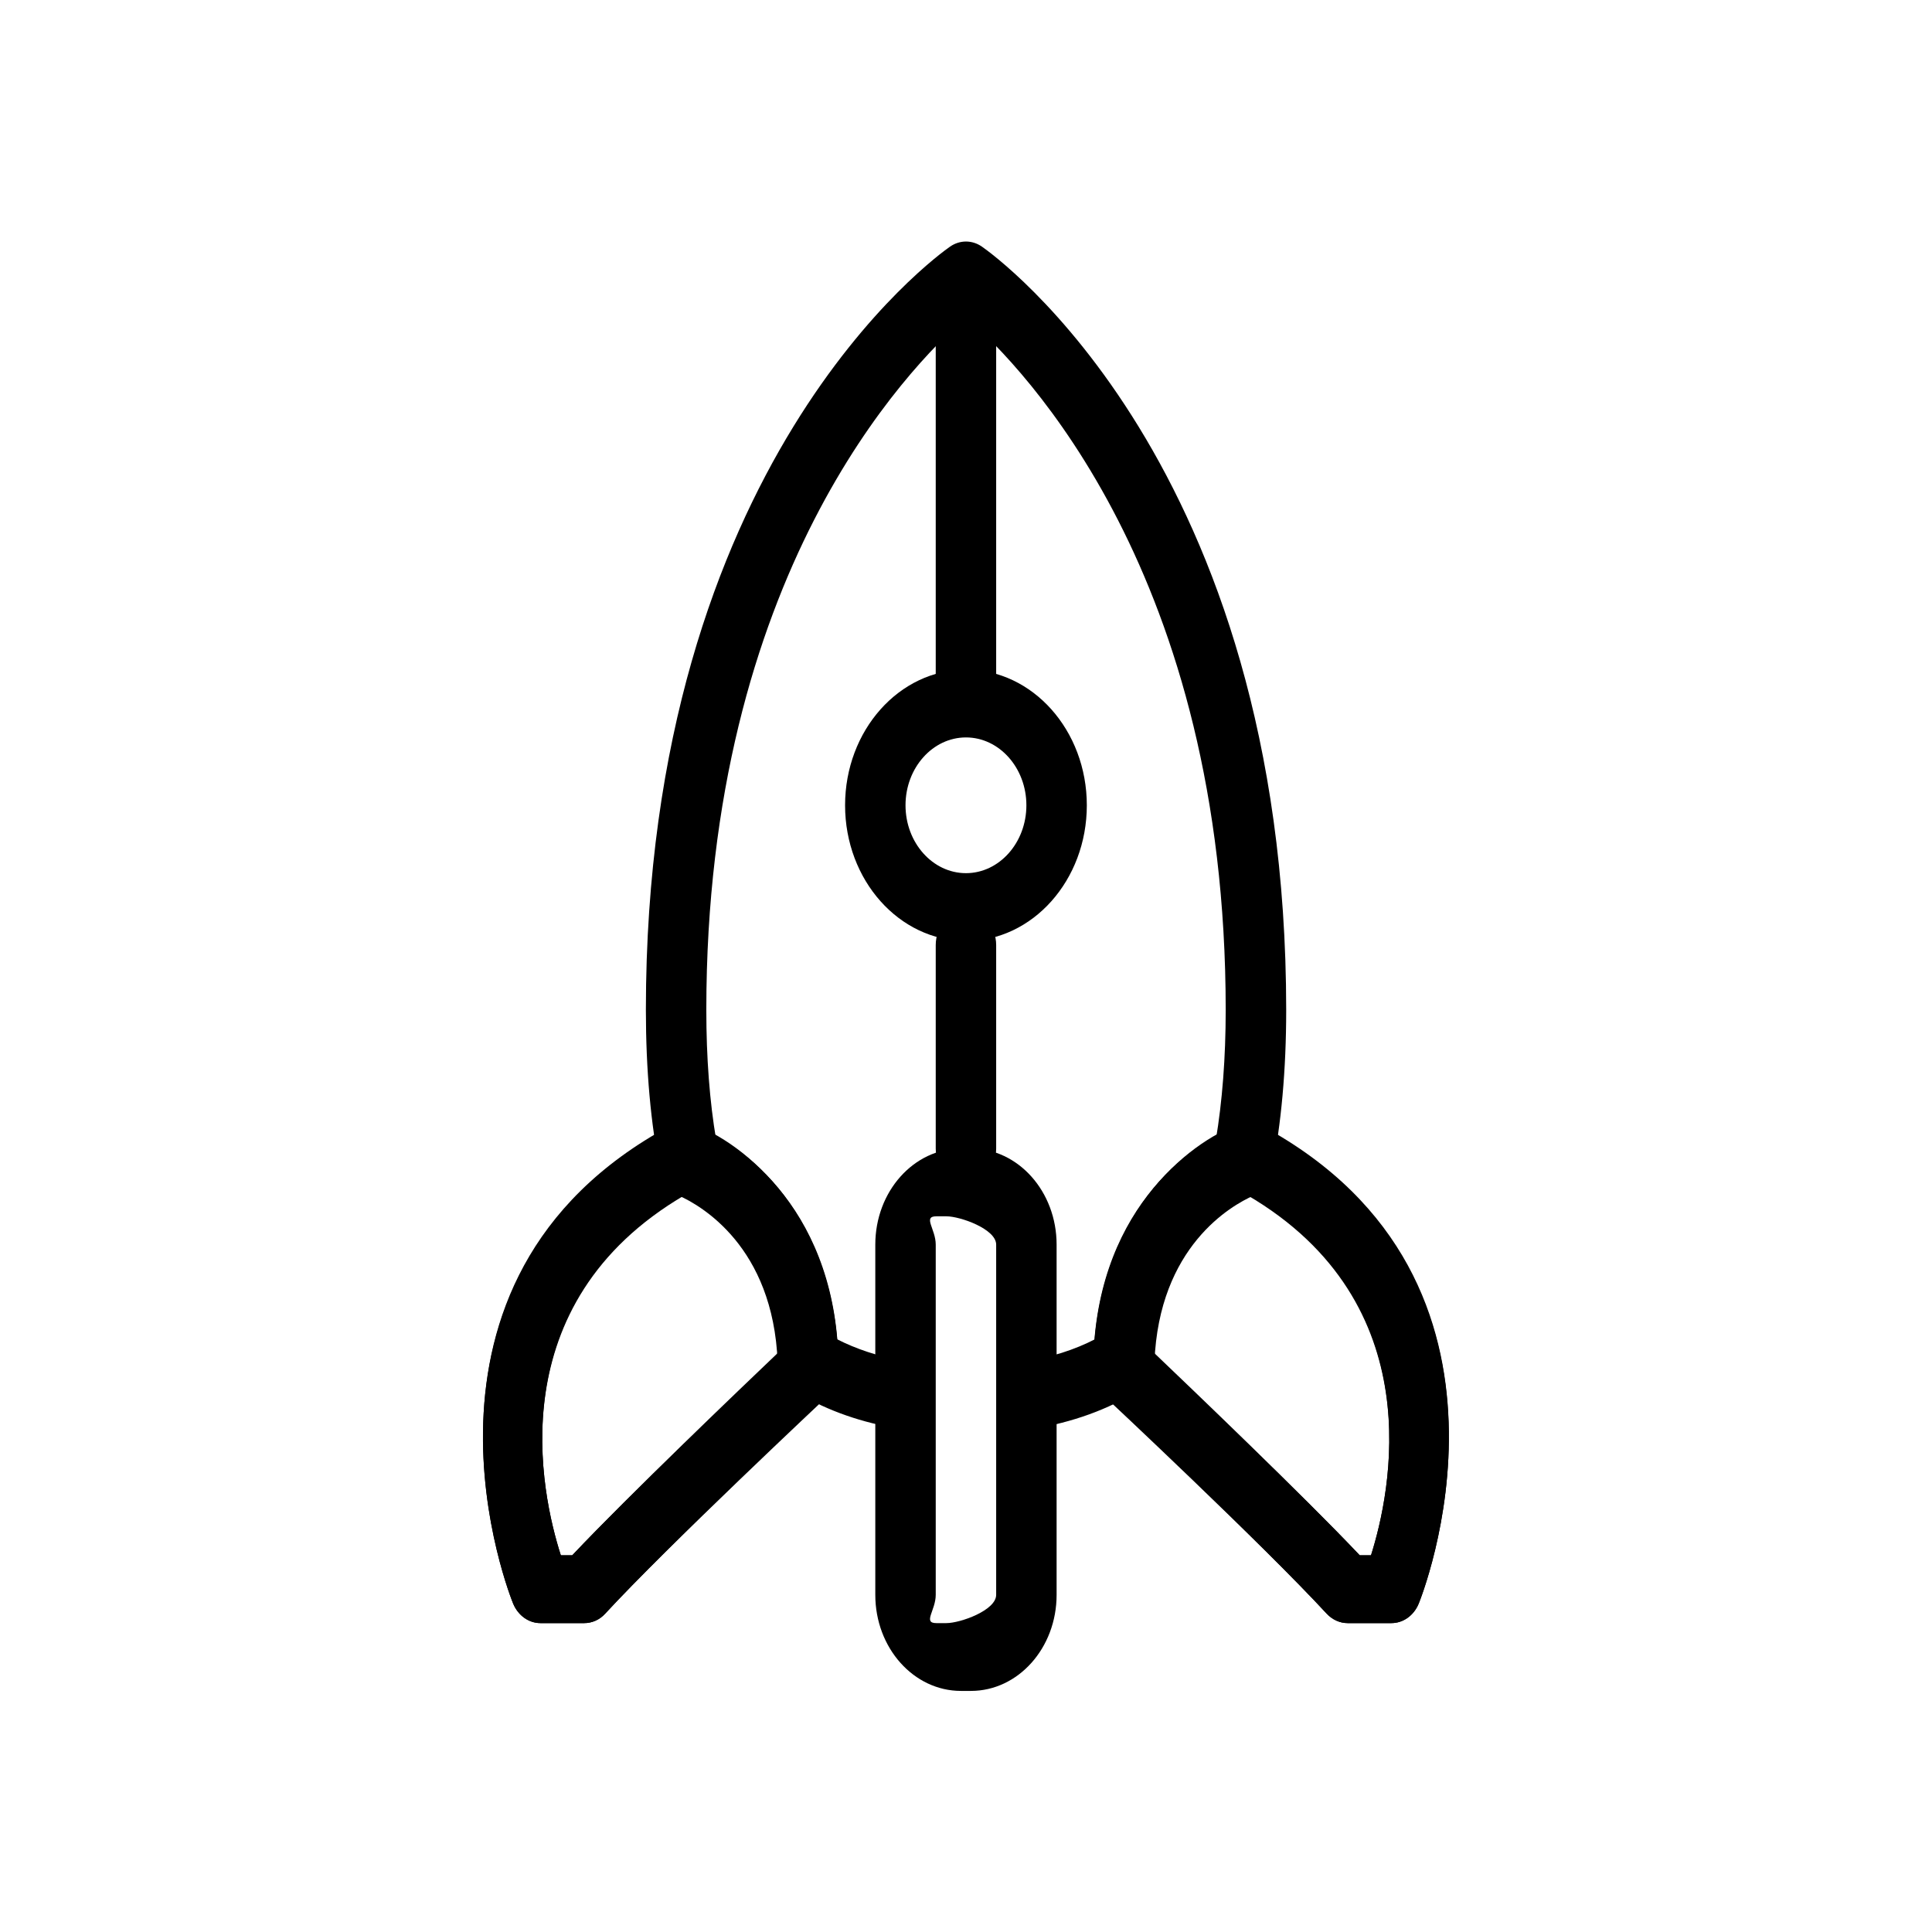 <?xml version="1.0" encoding="UTF-8" standalone="no"?>
<!-- Created with Inkscape (http://www.inkscape.org/) -->

<svg
   xmlns:dc="http://purl.org/dc/elements/1.1/"
   xmlns:cc="http://creativecommons.org/ns#"
   xmlns:rdf="http://www.w3.org/1999/02/22-rdf-syntax-ns#"
   xmlns:svg="http://www.w3.org/2000/svg"
   xmlns="http://www.w3.org/2000/svg"
   version="1.1"
   width="32"
   height="32"
   viewBox="0 0 32 32"
   id="Calque_1"
   xml:space="preserve"><defs
     id="defs4296" /><g
     transform="matrix(1.001,0,0,1.123,-0.205,0.563)"
     id="g4252"><g
       id="g4254"><g
         id="g4256"><path
           d="m 16.452,3.136 c -0.162,-0.1 -0.365,-0.1 -0.527,0 -0.205,0.127 -5.033,3.204 -5.033,11.257 0,0.884 0.08,1.687 0.24,2.385 0.035,0.16 0.15,0.293 0.303,0.354 0.365,0.145 1.562,0.75 1.637,2.455 0.008,0.174 0.104,0.331 0.256,0.415 0.48,0.268 1.037,0.454 1.652,0.553 0.271,0.041 0.529,-0.143 0.574,-0.415 0.043,-0.272 -0.143,-0.529 -0.416,-0.573 -0.4,-0.063 -0.766,-0.171 -1.09,-0.319 -0.168,-1.514 -1.082,-2.479 -1.992,-2.932 -0.109,-0.569 -0.164,-1.214 -0.164,-1.922 0,-6.407 3.324,-9.46 4.297,-10.216 0.973,0.756 4.297,3.809 4.297,10.216 0,0.708 -0.057,1.353 -0.164,1.922 -0.91,0.452 -1.824,1.418 -1.992,2.932 -0.346,0.16 -0.736,0.27 -1.182,0.334 -0.008,10e-4 -0.014,0.007 -0.021,0.008 0,0.467 0,0.703 0,0.971 0.031,0.006 0.061,0.017 0.094,0.017 0.023,0 0.047,-0.002 0.072,-0.005 0.66,-0.096 1.252,-0.287 1.758,-0.569 0.15,-0.085 0.248,-0.241 0.256,-0.415 0.074,-1.705 1.271,-2.311 1.637,-2.455 0.152,-0.061 0.266,-0.193 0.303,-0.354 0.158,-0.698 0.24,-1.501 0.24,-2.385 C 21.485,6.34 16.657,3.263 16.452,3.136 z"
           id="path4258" /></g><g
         id="g4260"><path
           d="m 23.228,23.438 h -0.725 c -0.129,0 -0.254,-0.051 -0.348,-0.141 -1.008,-0.976 -3.652,-3.186 -3.68,-3.208 -0.113,-0.095 -0.18,-0.235 -0.18,-0.384 0,-2.273 1.584,-3.368 2.422,-3.63 0.119,-0.036 0.252,-0.029 0.367,0.027 4.758,2.288 2.619,7 2.596,7.047 -0.081,0.177 -0.257,0.289 -0.452,0.289 z m -0.524,-1 h 0.186 c 0.324,-0.914 1.016,-3.738 -2.045,-5.337 -0.418,0.194 -1.449,0.83 -1.541,2.377 0.595,0.501 2.453,2.068 3.4,2.96 z"
           id="path4262" /></g><g
         id="g4264"><path
           d="M 9.872,23.438 H 9.147 c -0.193,0 -0.369,-0.112 -0.451,-0.288 -0.023,-0.047 -2.162,-4.759 2.596,-7.047 0.115,-0.056 0.246,-0.062 0.365,-0.027 0.838,0.262 2.422,1.356 2.422,3.63 0,0.148 -0.064,0.289 -0.18,0.384 -0.025,0.022 -2.67,2.232 -3.68,3.208 -0.091,0.09 -0.216,0.14 -0.347,0.14 z m -0.387,-1 h 0.188 c 0.947,-0.893 2.803,-2.459 3.4,-2.96 -0.094,-1.546 -1.121,-2.181 -1.541,-2.377 -3.076,1.607 -2.375,4.426 -2.047,5.337 z"
           id="path4266" /></g><g
         id="g4268"><g
           id="g4270"><path
             d="m 23.228,23.438 h -0.725 c -0.129,0 -0.254,-0.051 -0.348,-0.141 -1.01,-0.977 -3.654,-3.212 -3.682,-3.234 -0.111,-0.095 -0.178,-0.234 -0.178,-0.382 0,-2.279 1.592,-3.34 2.434,-3.583 0.117,-0.034 0.244,-0.024 0.355,0.03 4.758,2.289 2.617,6.976 2.596,7.022 -0.081,0.177 -0.259,0.288 -0.452,0.288 z m -0.524,-1 h 0.186 c 0.324,-0.909 1.016,-3.718 -2.051,-5.314 -0.412,0.182 -1.443,0.789 -1.535,2.331 0.593,0.505 2.453,2.089 3.4,2.983 z"
             id="path4272" /></g><g
           id="g4274"><path
             d="M 9.872,23.438 H 9.147 c -0.193,0 -0.369,-0.111 -0.451,-0.287 -0.023,-0.047 -2.164,-4.733 2.596,-7.022 0.111,-0.055 0.236,-0.064 0.355,-0.03 0.842,0.243 2.432,1.304 2.432,3.583 0,0.147 -0.064,0.287 -0.176,0.382 -0.027,0.022 -2.674,2.258 -3.684,3.234 -0.091,0.09 -0.216,0.14 -0.347,0.14 z m -0.387,-1 h 0.188 c 0.947,-0.895 2.807,-2.479 3.4,-2.983 -0.092,-1.541 -1.121,-2.147 -1.535,-2.331 -3.082,1.605 -2.381,4.407 -2.053,5.314 z"
             id="path4276" /></g></g></g><g
       id="g4278"><path
         d="m 16.188,13.377 c -1.104,0 -2,-0.897 -2,-2.001 0,-1.104 0.896,-2.001 2,-2.001 1.104,0 2,0.897 2,2.001 0,1.104 -0.896,2.001 -2,2.001 z m 0,-3.002 c -0.551,0 -1,0.449 -1,1.001 0,0.552 0.449,1.001 1,1.001 0.551,0 1,-0.449 1,-1.001 0,-0.552 -0.449,-1.001 -1,-1.001 z"
         id="path4280" /></g><g
       id="g4282"><path
         d="m 16.188,9.938 c -0.277,0 -0.5,-0.224 -0.5,-0.5 v -5 c 0,-0.276 0.223,-0.5 0.5,-0.5 0.275,0 0.5,0.224 0.5,0.5 v 5 c 0,0.277 -0.224,0.5 -0.5,0.5 z"
         id="path4284" /></g><g
       id="g4286"><path
         d="m 16.188,16.938 c -0.277,0 -0.5,-0.224 -0.5,-0.5 v -3 c 0,-0.276 0.223,-0.5 0.5,-0.5 0.275,0 0.5,0.224 0.5,0.5 v 3 c 0,0.277 -0.224,0.5 -0.5,0.5 z"
         id="path4288" /></g><g
       id="g4290"><path
         d="m 17.688,23.021 c 0,0.783 -0.635,1.417 -1.418,1.417 h -0.164 c -0.783,0 -1.418,-0.634 -1.418,-1.417 v -5.166 c 0,-0.782 0.635,-1.417 1.418,-1.417 h 0.164 c 0.783,0 1.418,0.635 1.418,1.417 v 5.166 z m -1.99,-5.583 c -0.229,0 -0.01,0.188 -0.01,0.417 v 5.166 c 0,0.229 -0.219,0.417 0.01,0.417 h 0.166 c 0.23,0 0.824,-0.188 0.824,-0.417 v -5.166 c 0,-0.229 -0.594,-0.417 -0.824,-0.417 h -0.166 z"
         id="path4292" /></g></g></svg>